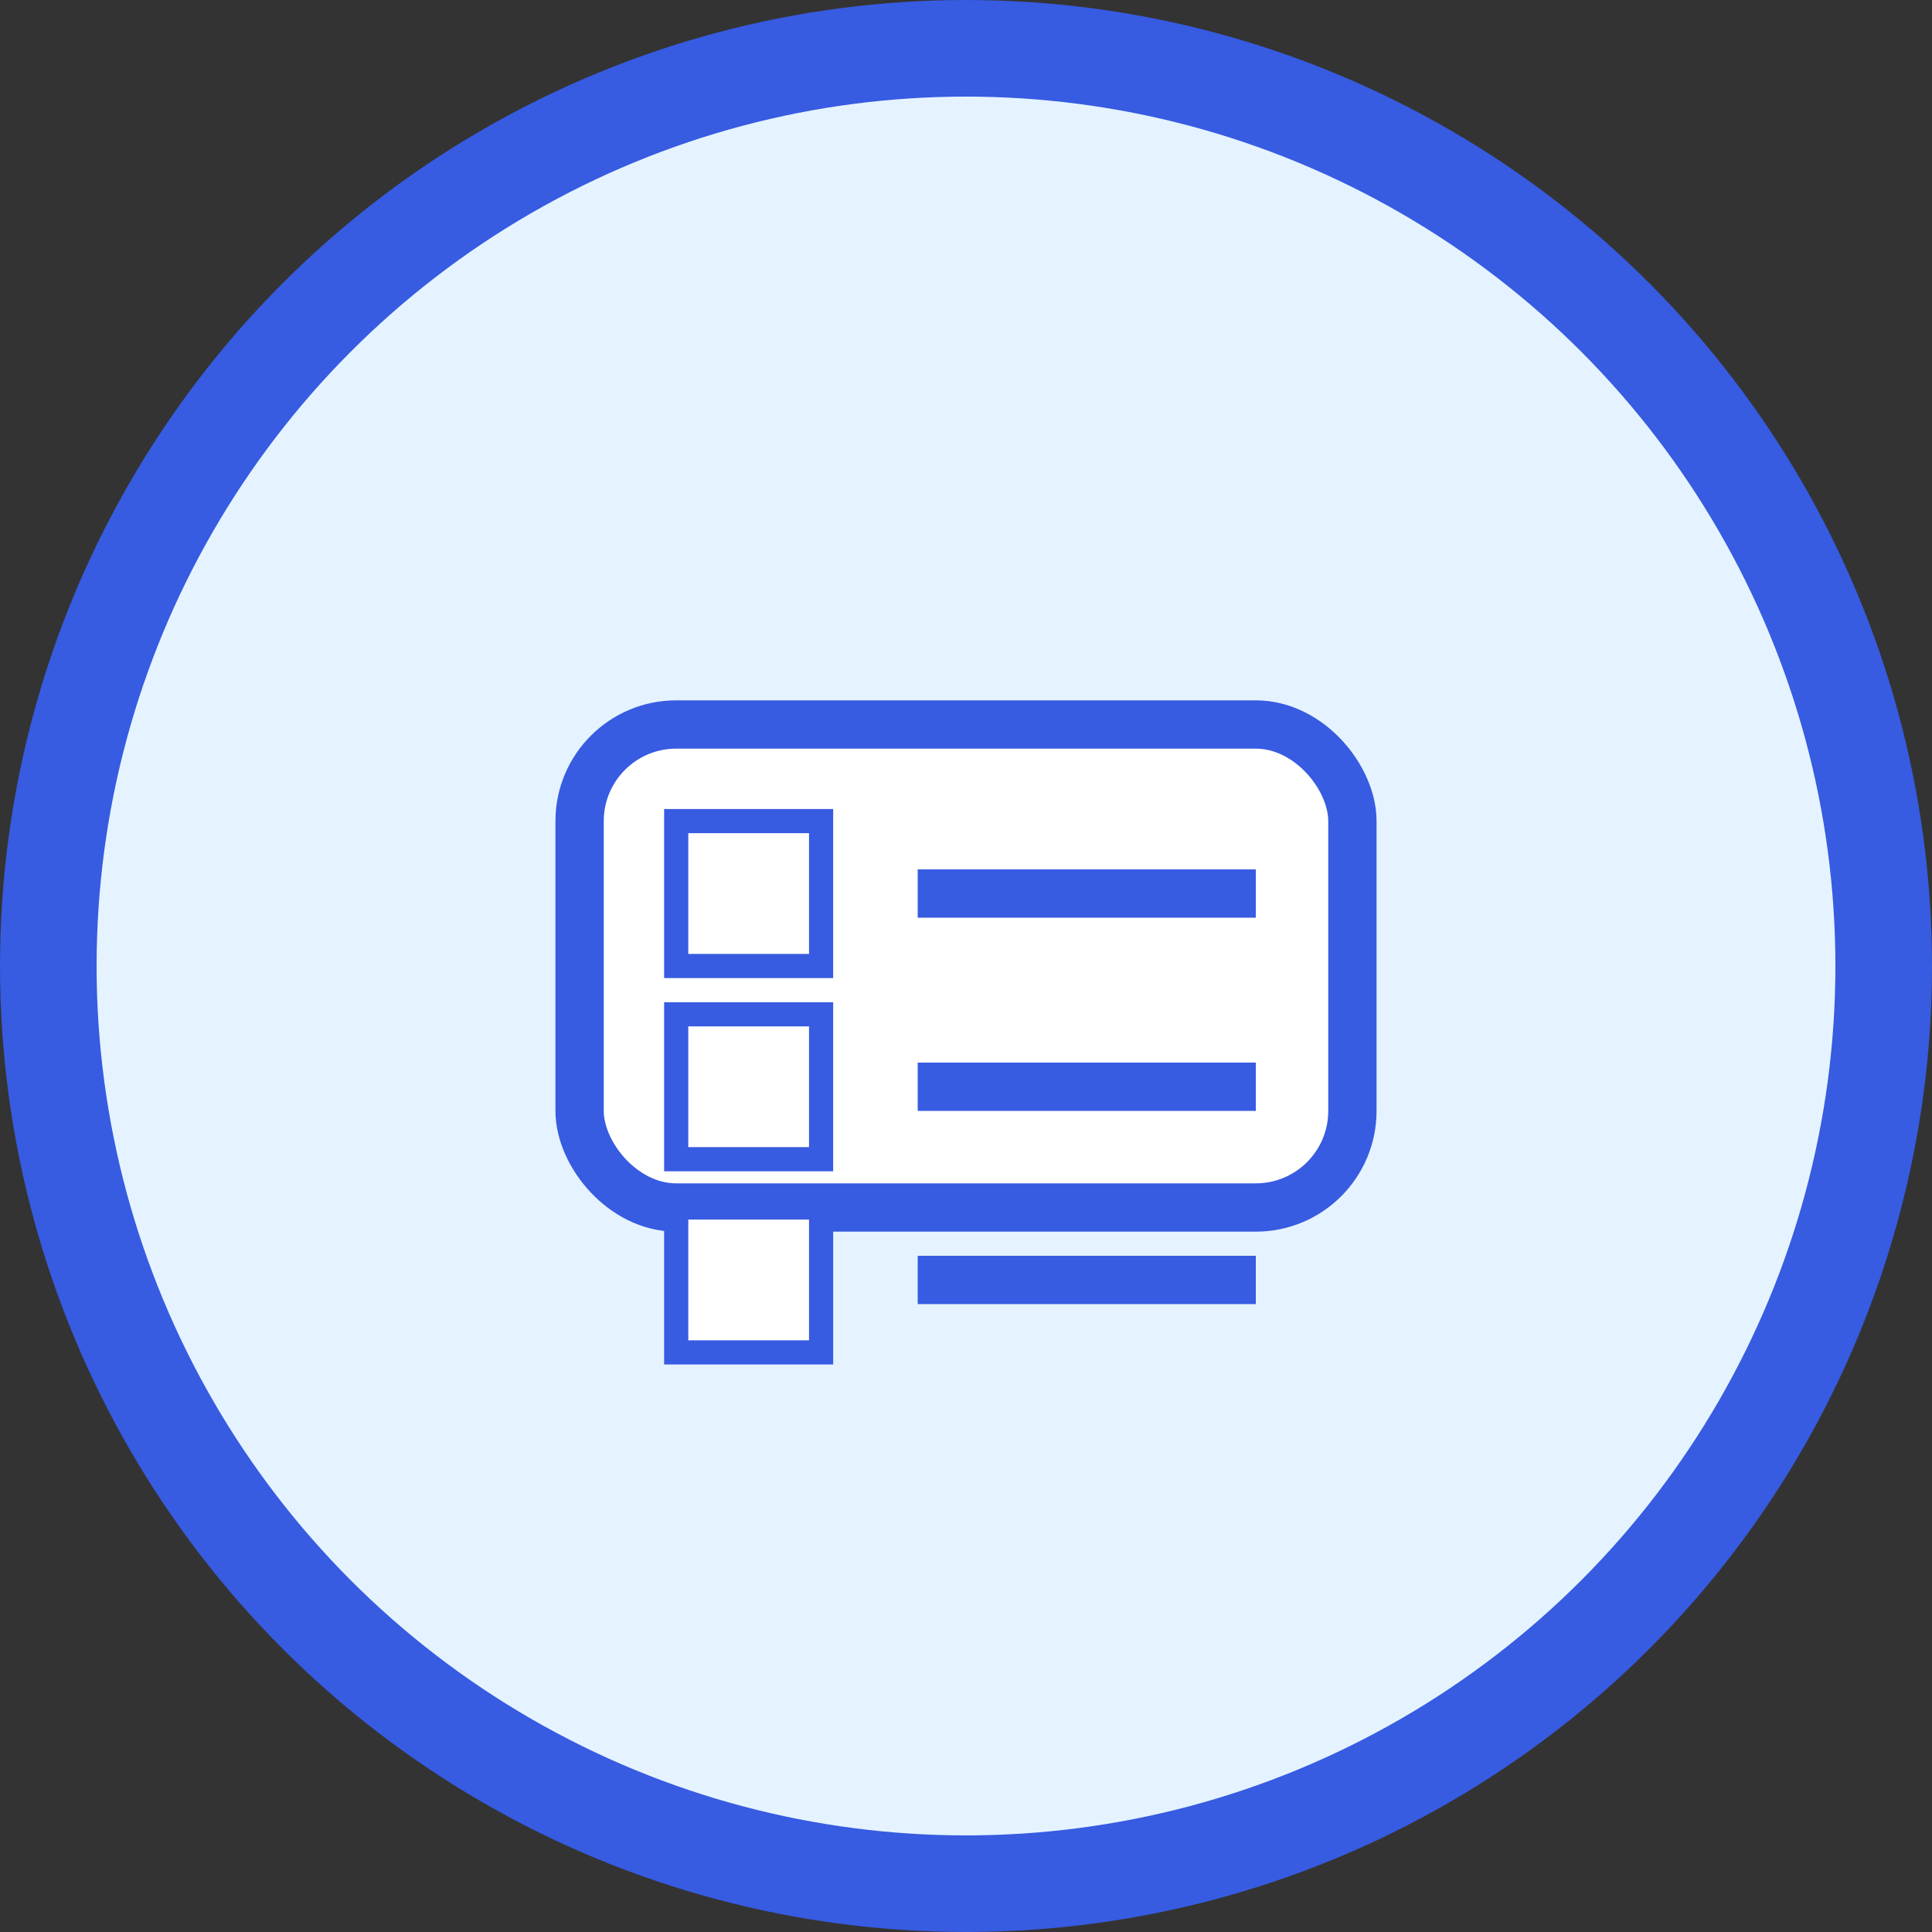 <svg width="80" height="80" viewBox="0 0 80 80" fill="none" xmlns="http://www.w3.org/2000/svg">
  <rect x="0" y="0" width="80" height="80" fill="#333333" stroke="none"/>
  <circle cx="40" cy="40" r="38" fill="#e4f3ff" stroke="#375be1" stroke-width="4"/>
  <rect x="24" y="30" width="32" height="20" rx="4" fill="#fff" stroke="#375be1" stroke-width="2"/>
  <rect x="28" y="34" width="6" height="6" fill="#fff" stroke="#375be1" stroke-width="1"/>
  <rect x="28" y="42" width="6" height="6" fill="#fff" stroke="#375be1" stroke-width="1"/>
  <rect x="28" y="50" width="6" height="6" fill="#fff" stroke="#375be1" stroke-width="1"/>
  <line x1="38" y1="37" x2="52" y2="37" stroke="#375be1" stroke-width="2"/>
  <line x1="38" y1="45" x2="52" y2="45" stroke="#375be1" stroke-width="2"/>
  <line x1="38" y1="53" x2="52" y2="53" stroke="#375be1" stroke-width="2"/>
</svg>
